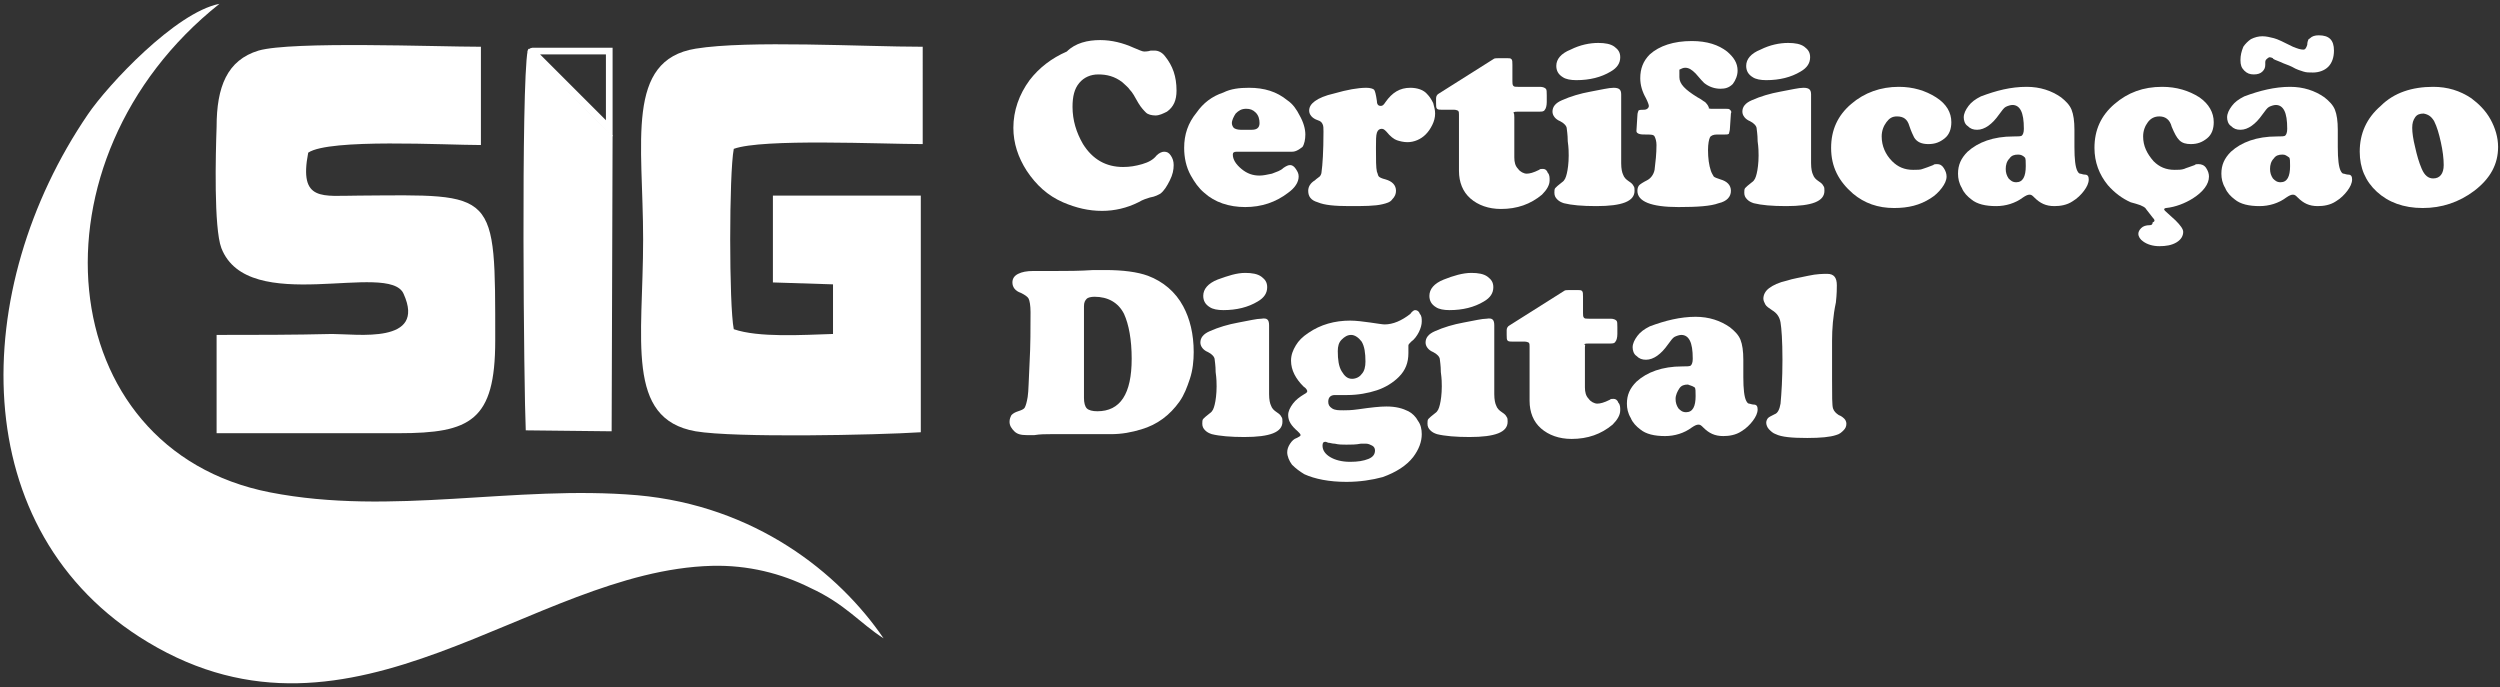 <?xml version="1.0" encoding="utf-8"?>
<!-- Generator: Adobe Illustrator 22.0.1, SVG Export Plug-In . SVG Version: 6.00 Build 0)  -->
<svg version="1.1" id="Camada_1" xmlns="http://www.w3.org/2000/svg" xmlns:xlink="http://www.w3.org/1999/xlink" x="0px" y="0px"
	 viewBox="0 0 262 72" style="enable-background:new 0 0 262 72;" xml:space="preserve">
<rect x="0" y="0" width="262" height="72" fill="#333333" stroke="none"/>
<style type="text/css">
	.st0{fill:#FFFFFF;}
</style>
<g>
	<g id="Camada_x0020_1_22_">
		<path class="st0" d="M92.6,66.9C87.9,60,79.1,53,66.8,51.9c-12.9-1.1-25.7,2.2-38.5-0.3c-23-4.5-25.8-34.9-5.3-51.2
			C18.4,1.3,11.3,8.9,9.2,12c-12.4,18.2-13,43.7,6.3,55.3c21.6,13,40.1-7.5,59.1-8c3.8-0.1,7.3,0.8,10.3,2.3
			C88.6,63.3,90.1,65.3,92.6,66.9z"/>
		<path class="st0" d="M96.5,45.3l0-24.8L81,20.5v9.1l6.3,0.2V35c-3.2,0.1-7.8,0.4-10.4-0.5c-0.5-2.5-0.5-16.3,0-18.9
			c3-1.1,15.5-0.5,19.8-0.5V4.9c-6.2,0-18.3-0.7-23.8,0.2c-7.4,1.2-5.5,9.8-5.5,20c0,10.5-1.9,18.8,5.5,20.1
			C77,45.9,91.8,45.6,96.5,45.3z"/>
		<path class="st0" d="M22.7,35.1v10.3c6.4,0,12.7,0,19.1,0c7.5,0,10.1-1.3,10.1-9.7c0-15.9,0.2-15.3-14.3-15.2
			c-3.8,0-6.3,0.7-5.3-4.5c2.2-1.5,14.4-0.8,18.1-0.8l0-10.3c-4.7,0-19.8-0.6-23.3,0.4c-3.3,1-4.4,3.8-4.4,8
			c-0.1,2.8-0.3,10.6,0.5,12.7c2.8,7.2,17.6,1.3,19.1,4.8c2.4,5.3-4.9,4.2-7.5,4.2C30.8,35.1,26.7,35.1,22.7,35.1z"/>
		<path class="st0" d="M64.2,14.2c-1.1-1-8-7.9-8.8-9.1c0,0-0.1,0.2-0.1,0.2c-0.7,3.7-0.4,35.7-0.2,39.8l9,0.1L64.2,14.2z"/>
		<path class="st0" d="M63.5,5.7v6.9c-1.9-1.9-5-5-6.9-6.9H63.5 M55.9,5c-0.1,0-0.5,0-0.6,0.4c1.9,1.9,7.4,7.5,8.9,8.9V5L55.9,5
			C55.9,5,55.9,5,55.9,5L55.9,5z"/>
	</g>
	<g>
		<path class="st0" d="M115.3,4.2c1.2,0,2.4,0.3,3.5,0.8c0.5,0.2,0.9,0.4,1.1,0.4c0.1,0,0.4,0,0.7-0.1c0.1,0,0.2,0,0.4,0
			c0.4,0,0.8,0.2,1.1,0.6c0.8,1,1.2,2.1,1.2,3.6c0,1-0.3,1.7-1,2.2c-0.4,0.2-0.8,0.4-1.2,0.4c-0.4,0-0.8-0.1-1-0.3s-0.5-0.5-0.8-1
			c-0.4-0.7-0.6-1.1-0.9-1.4c-0.2-0.3-0.5-0.5-0.8-0.8c-0.8-0.6-1.6-0.8-2.5-0.8c-0.8,0-1.5,0.3-2,0.9s-0.7,1.4-0.7,2.5
			c0,1.4,0.4,2.7,1.1,3.9c1,1.6,2.4,2.4,4.2,2.4c0.7,0,1.3-0.1,2-0.3c0.7-0.2,1.2-0.5,1.5-0.9c0.3-0.3,0.6-0.4,0.8-0.4
			c0.3,0,0.5,0.1,0.7,0.4c0.2,0.3,0.3,0.6,0.3,1c0,0.5-0.1,1-0.4,1.6c-0.3,0.6-0.6,1.1-1,1.4c-0.2,0.1-0.5,0.3-1.1,0.4
			c-0.3,0.1-0.7,0.2-1.2,0.5c-1.2,0.6-2.5,0.9-3.8,0.9c-1.4,0-2.7-0.3-4.1-0.9c-1.6-0.7-2.8-1.8-3.8-3.3c-0.9-1.4-1.4-2.9-1.4-4.5
			c0-1.8,0.6-3.5,1.7-5c1-1.3,2.3-2.3,3.9-3C112.7,4.5,114,4.2,115.3,4.2z"/>
		<path class="st0" d="M135.4,15.9h-5.8c-0.3,0-0.4,0.1-0.4,0.3c0,0.5,0.3,1,0.9,1.5c0.6,0.5,1.2,0.7,1.9,0.7c0.4,0,0.8-0.1,1.3-0.2
			c0.5-0.2,0.9-0.3,1.2-0.6c0.3-0.2,0.5-0.3,0.7-0.3c0.2,0,0.4,0.1,0.6,0.4c0.2,0.3,0.3,0.5,0.3,0.8c0,0.6-0.4,1.2-1.1,1.7
			c-1.3,1-2.8,1.5-4.5,1.5c-1.7,0-3.2-0.5-4.3-1.5c-0.6-0.5-1-1.1-1.4-1.8c-0.5-0.9-0.7-1.9-0.7-2.9c0-1.4,0.4-2.6,1.3-3.7
			c0.7-1,1.6-1.7,2.8-2.1c0.8-0.4,1.7-0.5,2.7-0.5c1.6,0,2.9,0.4,4,1.3c0.6,0.4,1,1,1.3,1.6c0.4,0.7,0.6,1.4,0.6,2
			c0,0.5-0.1,1-0.3,1.3C136.1,15.7,135.8,15.9,135.4,15.9z M130,13.6h1.2c0.5,0,0.8-0.2,0.8-0.7c0-0.4-0.1-0.8-0.4-1.1
			c-0.3-0.3-0.6-0.4-1-0.4c-0.5,0-0.8,0.2-1.1,0.5c-0.2,0.3-0.4,0.7-0.4,1c0,0.2,0.1,0.4,0.2,0.5S129.7,13.6,130,13.6z"/>
		<path class="st0" d="M143.2,9.2c0.4,0,0.7,0.1,0.8,0.2c0.1,0.1,0.2,0.5,0.3,1.2c0,0.4,0.2,0.5,0.4,0.5c0.2,0,0.3-0.1,0.5-0.4
			c0.7-1,1.5-1.5,2.6-1.5c0.7,0,1.4,0.2,1.8,0.7c0.2,0.2,0.4,0.5,0.6,0.9c0.1,0.4,0.2,0.7,0.2,1.1c0,0.4-0.1,0.8-0.3,1.2
			c-0.2,0.4-0.4,0.7-0.7,1c-0.5,0.5-1.2,0.8-1.9,0.8c-0.4,0-0.8-0.1-1.1-0.2c-0.3-0.1-0.7-0.4-1.1-0.9c-0.2-0.2-0.3-0.3-0.5-0.3
			c-0.2,0-0.4,0.1-0.5,0.4c-0.1,0.3-0.1,0.8-0.1,1.6c0,1.2,0,2.1,0.1,2.5c0.1,0.2,0.1,0.4,0.2,0.5c0.1,0.1,0.3,0.2,0.7,0.3
			c0.7,0.2,1.1,0.6,1.1,1.2c0,0.3-0.1,0.6-0.4,0.9c-0.2,0.3-0.6,0.4-1,0.5c-0.8,0.2-2,0.2-3.5,0.2c-1.5,0-2.6-0.1-3.3-0.4
			c-0.7-0.2-1-0.6-1-1.2c0-0.4,0.2-0.8,0.7-1.1c0.2-0.2,0.4-0.3,0.5-0.4s0.2-0.3,0.2-0.5c0.1-0.7,0.2-2.1,0.2-4.2
			c0-0.4,0-0.6-0.1-0.8c-0.1-0.2-0.2-0.3-0.5-0.4c-0.6-0.2-0.9-0.6-0.9-1c0-0.4,0.2-0.7,0.6-1c0.4-0.3,1.1-0.6,2-0.8
			C141.2,9.4,142.3,9.2,143.2,9.2z"/>
		<path class="st0" d="M158.7,12.3v4.2c0,0.5,0.1,0.9,0.4,1.2c0.2,0.3,0.6,0.5,0.9,0.5c0.3,0,0.7-0.1,1.3-0.4
			c0.1-0.1,0.2-0.1,0.4-0.1c0.2,0,0.4,0.1,0.5,0.4c0.2,0.2,0.2,0.5,0.2,0.8c0,0.5-0.3,1-0.8,1.5c-1.2,1-2.6,1.5-4.3,1.5
			c-1.3,0-2.4-0.4-3.2-1.1c-0.8-0.7-1.2-1.7-1.2-2.9V12c0-0.2,0-0.3-0.1-0.4c0,0-0.2-0.1-0.4-0.1h-1.3c-0.2,0-0.4,0-0.5-0.1
			c-0.1-0.1-0.1-0.3-0.1-0.6v-0.5c0-0.2,0.1-0.4,0.3-0.5l5.7-3.6c0.1-0.1,0.3-0.1,0.5-0.1h1c0.2,0,0.3,0,0.4,0.1
			c0.1,0.1,0.1,0.3,0.1,0.6v1.7c0,0.2,0,0.4,0.1,0.5c0.1,0.1,0.2,0.1,0.5,0.1h2.3c0.3,0,0.5,0.1,0.6,0.2c0.1,0.1,0.1,0.3,0.1,0.7
			v0.7c0,0.4-0.1,0.7-0.2,0.8c-0.1,0.2-0.3,0.2-0.6,0.2h-2.2c-0.2,0-0.4,0-0.5,0.1C158.7,11.9,158.7,12.1,158.7,12.3z"/>
		<path class="st0" d="M169.9,9.9v7.2c0,0.6,0.1,1,0.2,1.2c0.1,0.3,0.3,0.5,0.6,0.7c0.3,0.2,0.4,0.3,0.5,0.5
			c0.1,0.1,0.1,0.3,0.1,0.5c0,1.1-1.3,1.6-4,1.6c-1.5,0-2.6-0.1-3.4-0.3c-0.3-0.1-0.5-0.2-0.7-0.4c-0.2-0.2-0.3-0.4-0.3-0.7
			c0-0.2,0-0.4,0.1-0.5c0.1-0.1,0.3-0.3,0.7-0.6c0.3-0.2,0.4-0.5,0.5-0.9c0.1-0.4,0.2-1.1,0.2-1.9c0-0.3,0-0.8-0.1-1.5
			c0-0.7-0.1-1.2-0.1-1.3c0-0.3-0.3-0.6-0.7-0.8c-0.5-0.2-0.8-0.6-0.8-1c0-0.5,0.3-0.9,1-1.2c0.9-0.4,1.9-0.7,3-0.9
			c1.1-0.2,1.9-0.4,2.4-0.4C169.7,9.2,169.9,9.4,169.9,9.9z M167.5,4.5c0.7,0,1.3,0.1,1.7,0.4c0.4,0.3,0.6,0.6,0.6,1.1
			c0,0.6-0.3,1.1-1,1.5c-1,0.6-2.2,0.9-3.6,0.9c-0.6,0-1.1-0.1-1.4-0.3c-0.5-0.3-0.7-0.7-0.7-1.2c0-0.7,0.5-1.3,1.5-1.7
			C165.6,4.7,166.6,4.5,167.5,4.5z"/>
		<path class="st0" d="M179.3,11.4h1.5c0.3,0,0.4,0,0.5,0.1c0.1,0.1,0.2,0.2,0.1,0.4l-0.1,1.5c0,0.3-0.1,0.5-0.1,0.6
			c-0.1,0.1-0.2,0.1-0.5,0.1c-0.1,0-0.2,0-0.4,0c-0.1,0-0.3,0-0.4,0c-0.3,0-0.6,0.1-0.7,0.3c-0.1,0.2-0.2,0.7-0.2,1.3
			c0,0.9,0.1,1.6,0.3,2.2c0.1,0.3,0.2,0.4,0.3,0.6c0.1,0.1,0.4,0.2,0.7,0.3c0.7,0.2,1.1,0.6,1.1,1.2c0,0.6-0.4,1.1-1.3,1.3
			c-0.8,0.3-2.2,0.4-4.2,0.4c-2.9,0-4.3-0.6-4.3-1.7c0-0.3,0.1-0.5,0.2-0.6c0.1-0.1,0.4-0.3,0.8-0.5c0.4-0.2,0.7-0.6,0.8-1.1
			c0.1-0.8,0.2-1.7,0.2-2.6c0-0.4-0.1-0.7-0.2-0.9c-0.1-0.2-0.4-0.2-0.8-0.2c-0.4,0-0.7,0-0.9-0.1s-0.2-0.2-0.2-0.3l0.1-1.6
			c0-0.3,0.1-0.4,0.1-0.5c0.1-0.1,0.3-0.1,0.6-0.1c0.3,0,0.5-0.2,0.5-0.4c0-0.1-0.1-0.4-0.3-0.8c-0.4-0.7-0.6-1.4-0.6-2.1
			c0-1,0.3-1.8,1-2.5c1-0.9,2.5-1.4,4.4-1.4c1.6,0,2.8,0.4,3.7,1.1c0.7,0.6,1.1,1.2,1.1,2c0,0.5-0.2,1-0.5,1.4
			c-0.4,0.4-0.8,0.5-1.3,0.5c-0.6,0-1.2-0.2-1.7-0.6c-0.1-0.1-0.4-0.4-0.9-1c-0.4-0.4-0.7-0.6-1.1-0.6c-0.2,0-0.4,0.1-0.6,0.2
			C176,7.6,176,7.8,176,8.1c0,0.7,0.6,1.3,1.9,2.1c0.4,0.2,0.6,0.4,0.8,0.5c0.1,0.1,0.3,0.3,0.4,0.6C179,11.3,179.1,11.4,179.3,11.4
			z"/>
		<path class="st0" d="M189.8,9.9v7.2c0,0.6,0.1,1,0.2,1.2c0.1,0.3,0.3,0.5,0.6,0.7c0.3,0.2,0.4,0.3,0.5,0.5
			c0.1,0.1,0.1,0.3,0.1,0.5c0,1.1-1.3,1.6-4,1.6c-1.5,0-2.6-0.1-3.4-0.3c-0.3-0.1-0.5-0.2-0.7-0.4c-0.2-0.2-0.3-0.4-0.3-0.7
			c0-0.2,0-0.4,0.1-0.5c0.1-0.1,0.3-0.3,0.7-0.6c0.3-0.2,0.4-0.5,0.5-0.9c0.1-0.4,0.2-1.1,0.2-1.9c0-0.3,0-0.8-0.1-1.5
			c0-0.7-0.1-1.2-0.1-1.3c0-0.3-0.3-0.6-0.7-0.8c-0.5-0.2-0.8-0.6-0.8-1c0-0.5,0.3-0.9,1-1.2c0.9-0.4,1.9-0.7,3-0.9
			c1.1-0.2,1.9-0.4,2.4-0.4C189.6,9.2,189.8,9.4,189.8,9.9z M187.4,4.5c0.7,0,1.3,0.1,1.7,0.4c0.4,0.3,0.6,0.6,0.6,1.1
			c0,0.6-0.3,1.1-1,1.5c-1,0.6-2.2,0.9-3.6,0.9c-0.6,0-1.1-0.1-1.4-0.3c-0.5-0.3-0.7-0.7-0.7-1.2c0-0.7,0.5-1.3,1.5-1.7
			C185.5,4.7,186.5,4.5,187.4,4.5z"/>
		<path class="st0" d="M199,9.1c1.5,0,2.8,0.4,3.9,1.1c1.1,0.7,1.6,1.6,1.6,2.6c0,0.7-0.2,1.3-0.7,1.7c-0.5,0.4-1,0.6-1.7,0.6
			c-0.7,0-1.2-0.2-1.5-0.7c-0.1-0.2-0.3-0.6-0.5-1.2c-0.2-0.7-0.6-1-1.3-1c-0.5,0-0.8,0.2-1.1,0.6c-0.3,0.4-0.5,0.9-0.5,1.5
			c0,1,0.4,1.9,1.1,2.6c0.6,0.6,1.3,0.9,2.2,0.9c0.4,0,0.8,0,1-0.1c0.3-0.1,0.6-0.2,1.1-0.4c0.1-0.1,0.2-0.1,0.4-0.1
			c0.3,0,0.5,0.1,0.7,0.4c0.2,0.3,0.3,0.6,0.3,0.9c0,0.4-0.2,0.8-0.5,1.2c-0.3,0.4-0.7,0.8-1.2,1.1c-1.1,0.7-2.3,1-3.8,1
			c-1.7,0-3.1-0.5-4.3-1.5c-1.5-1.3-2.3-2.8-2.3-4.8c0-1.9,0.7-3.4,2.1-4.6C195.4,9.7,197.1,9.1,199,9.1z"/>
		<path class="st0" d="M212.4,9.1c1.4,0,2.6,0.4,3.6,1.1c0.5,0.4,0.9,0.8,1.1,1.3c0.2,0.5,0.3,1.2,0.3,2.1l0,1.8
			c0,1.3,0.1,2.1,0.3,2.5c0.1,0.2,0.2,0.3,0.3,0.3c0.1,0,0.3,0.1,0.5,0.1c0.3,0,0.4,0.2,0.4,0.5c0,0.4-0.2,0.8-0.5,1.2
			c-0.3,0.4-0.7,0.8-1.2,1.1c-0.6,0.4-1.3,0.5-1.9,0.5c-0.9,0-1.5-0.3-2.1-0.9c-0.2-0.2-0.3-0.3-0.5-0.3c-0.2,0-0.4,0.1-0.7,0.3
			c-0.8,0.6-1.8,0.9-2.8,0.9c-1.1,0-2-0.2-2.6-0.7c-0.4-0.3-0.8-0.7-1-1.2c-0.3-0.5-0.4-1-0.4-1.5c0-0.9,0.3-1.6,1-2.3
			c1.1-1,2.7-1.6,4.8-1.6c0.5,0,0.8,0,0.9-0.1c0.1-0.1,0.2-0.3,0.2-0.7c0-0.9-0.1-1.5-0.3-1.9s-0.5-0.6-0.9-0.6
			c-0.2,0-0.5,0.1-0.7,0.2s-0.4,0.4-0.7,0.8c-0.7,1-1.5,1.6-2.3,1.6c-0.4,0-0.7-0.1-1-0.4c-0.3-0.2-0.4-0.6-0.4-0.9
			c0-0.4,0.2-0.8,0.5-1.2c0.3-0.4,0.7-0.7,1.3-1C209.2,9.5,210.7,9.1,212.4,9.1z M211.5,16.2c-0.4,0-0.7,0.1-0.9,0.4
			c-0.3,0.3-0.4,0.7-0.4,1.1c0,0.4,0.1,0.7,0.3,1c0.2,0.2,0.4,0.4,0.8,0.4c0.7,0,1-0.6,1-1.7c0-0.5,0-0.8-0.1-0.9
			C212,16.3,211.8,16.2,211.5,16.2z"/>
		<path class="st0" d="M225.6,22.8l-0.7-0.9c-0.1-0.2-0.4-0.3-0.6-0.4c-0.3-0.1-0.6-0.2-1-0.3c-0.9-0.4-1.7-1-2.4-1.8
			c-0.9-1.1-1.4-2.4-1.4-3.9c0-1.9,0.7-3.4,2.1-4.6c1.4-1.2,3-1.8,5-1.8c1.5,0,2.8,0.4,3.9,1.1c1,0.7,1.5,1.6,1.5,2.6
			c0,0.7-0.2,1.3-0.7,1.7c-0.5,0.4-1,0.6-1.7,0.6c-0.5,0-0.9-0.1-1.2-0.4c-0.3-0.3-0.5-0.7-0.8-1.4c-0.2-0.8-0.7-1.1-1.3-1.1
			c-0.5,0-0.9,0.2-1.2,0.6c-0.3,0.4-0.5,0.9-0.5,1.5c0,1,0.4,1.8,1.1,2.6c0.6,0.6,1.3,0.9,2.2,0.9c0.4,0,0.7,0,1-0.1
			c0.2-0.1,0.6-0.2,1.1-0.4c0.1-0.1,0.2-0.1,0.4-0.1c0.3,0,0.6,0.1,0.8,0.4c0.2,0.3,0.3,0.6,0.3,0.9c0,0.8-0.6,1.6-1.7,2.3
			c-0.8,0.5-1.8,0.9-2.8,1c-0.1,0-0.2,0.1-0.2,0.1c0,0,0,0.1,0.1,0.2l1.1,1c0.5,0.5,0.8,0.9,0.8,1.2c0,0.4-0.2,0.8-0.7,1.1
			c-0.5,0.3-1.1,0.4-1.8,0.4c-0.7,0-1.3-0.2-1.7-0.5c-0.3-0.2-0.5-0.5-0.5-0.8c0-0.2,0.1-0.4,0.3-0.6c0.2-0.2,0.5-0.3,0.9-0.3
			c0.2,0,0.3-0.1,0.3-0.3C225.9,23.2,225.8,23,225.6,22.8z"/>
		<path class="st0" d="M240,9.1c1.4,0,2.6,0.4,3.6,1.1c0.5,0.4,0.9,0.8,1.1,1.3c0.2,0.5,0.3,1.2,0.3,2.1l0,1.8
			c0,1.3,0.1,2.1,0.3,2.5c0.1,0.2,0.2,0.3,0.3,0.3c0.1,0,0.3,0.1,0.5,0.1c0.3,0,0.4,0.2,0.4,0.5c0,0.4-0.2,0.8-0.5,1.2
			c-0.3,0.4-0.7,0.8-1.2,1.1c-0.6,0.4-1.3,0.5-1.9,0.5c-0.9,0-1.5-0.3-2.1-0.9c-0.2-0.2-0.3-0.3-0.5-0.3c-0.2,0-0.4,0.1-0.7,0.3
			c-0.8,0.6-1.8,0.9-2.8,0.9c-1.1,0-2-0.2-2.6-0.7c-0.4-0.3-0.8-0.7-1-1.2c-0.3-0.5-0.4-1-0.4-1.5c0-0.9,0.3-1.6,1-2.3
			c1.1-1,2.7-1.6,4.8-1.6c0.5,0,0.8,0,0.9-0.1c0.1-0.1,0.2-0.3,0.2-0.7c0-0.9-0.1-1.5-0.3-1.9s-0.5-0.6-0.9-0.6
			c-0.2,0-0.5,0.1-0.7,0.2s-0.4,0.4-0.7,0.8c-0.7,1-1.5,1.6-2.3,1.6c-0.4,0-0.7-0.1-1-0.4c-0.3-0.2-0.4-0.6-0.4-0.9
			c0-0.4,0.2-0.8,0.5-1.2c0.3-0.4,0.7-0.7,1.3-1C236.8,9.5,238.4,9.1,240,9.1z M237.4,6.5v0.3c0,0.3-0.1,0.5-0.3,0.7
			c-0.2,0.2-0.5,0.3-0.9,0.3c-0.4,0-0.7-0.1-1-0.4c-0.3-0.3-0.4-0.6-0.4-1.1c0-0.5,0.1-0.9,0.3-1.4c0.2-0.3,0.5-0.6,0.8-0.8
			c0.4-0.2,0.8-0.3,1.2-0.3c0.4,0,0.8,0.1,1.2,0.2c0.4,0.1,1,0.4,2,0.9c0.5,0.2,0.8,0.3,1.1,0.3c0.2,0,0.3-0.2,0.4-0.5
			c0-0.3,0.1-0.5,0.1-0.5c0-0.1,0.1-0.1,0.2-0.2c0.2-0.2,0.5-0.3,0.9-0.3c1.1,0,1.6,0.5,1.6,1.6c0,0.7-0.2,1.3-0.6,1.7
			c-0.4,0.4-1,0.6-1.6,0.6c-0.4,0-0.7,0-1-0.1c-0.3-0.1-0.7-0.2-1.2-0.5c-0.4-0.2-0.8-0.3-1.2-0.5c-0.5-0.2-0.8-0.3-0.8-0.4
			c-0.2-0.1-0.3-0.1-0.4-0.1C237.5,6.2,237.4,6.3,237.4,6.5z M239.2,16.2c-0.4,0-0.7,0.1-0.9,0.4c-0.3,0.3-0.4,0.7-0.4,1.1
			c0,0.4,0.1,0.7,0.3,1c0.2,0.2,0.4,0.4,0.8,0.4c0.7,0,1-0.6,1-1.7c0-0.5,0-0.8-0.1-0.9C239.6,16.3,239.5,16.2,239.2,16.2z"/>
		<path class="st0" d="M255,9.1c1.5,0,2.8,0.4,4,1.2c0.8,0.6,1.5,1.3,2,2.2c0.5,0.9,0.8,1.9,0.8,2.9c0,1.8-0.8,3.3-2.5,4.6
			c-1.6,1.2-3.4,1.8-5.4,1.8c-2,0-3.6-0.6-4.8-1.7c-1.2-1.1-1.8-2.5-1.8-4.2c0-1.9,0.7-3.5,2.2-4.8C250.9,9.7,252.8,9.1,255,9.1z
			 M254,11.9c-0.4,0-0.7,0.1-0.9,0.4c-0.2,0.3-0.3,0.6-0.3,1.1c0,0.5,0.1,1.2,0.3,2c0.2,0.9,0.4,1.6,0.7,2.3c0.3,0.7,0.7,1,1.2,1
			c0.7,0,1.1-0.5,1.1-1.4c0-0.7-0.1-1.5-0.3-2.4c-0.2-0.9-0.4-1.6-0.7-2.2C254.8,12.2,254.5,12,254,11.9z"/>
		<path class="st0" d="M111,45.5h-0.9c-0.5,0-1.1,0-1.7,0.1c-0.4,0-0.7,0-0.8,0c-0.6,0-1-0.1-1.3-0.4c-0.3-0.3-0.5-0.6-0.5-1
			c0-0.3,0.1-0.5,0.2-0.7c0.2-0.2,0.4-0.3,0.7-0.4c0.3-0.1,0.6-0.2,0.7-0.4c0.1-0.2,0.2-0.5,0.3-1.1c0.1-0.6,0.1-1.8,0.2-3.6
			c0.1-1.8,0.1-3.6,0.1-5.3c0-0.7-0.1-1.2-0.2-1.4c-0.1-0.2-0.4-0.4-0.8-0.6c-0.6-0.2-0.9-0.6-0.9-1.1c0-0.4,0.2-0.7,0.6-0.9
			c0.4-0.2,0.9-0.3,1.6-0.3c0.2,0,0.5,0,0.8,0c0.7,0,1.2,0,1.5,0c1.2,0,2.5,0,4-0.1c0.3,0,0.7,0,1.2,0c1.9,0,3.4,0.2,4.5,0.6
			c1.6,0.6,2.9,1.7,3.7,3.2c0.7,1.3,1.1,2.9,1.1,4.8c0,0.9-0.1,1.9-0.4,2.8c-0.3,0.9-0.6,1.7-1.1,2.4c-1,1.4-2.3,2.4-4,2.9
			c-1,0.3-2,0.5-3.2,0.5l-1.5,0l-1.3,0C112.7,45.5,111.8,45.5,111,45.5z M113.6,32.1v9.6c0,0.5,0.1,0.9,0.3,1.1
			c0.2,0.2,0.6,0.3,1.1,0.3c2.4,0,3.6-1.8,3.6-5.5c0-2-0.3-3.6-0.8-4.7c-0.6-1.2-1.7-1.8-3.1-1.8c-0.4,0-0.7,0.1-0.8,0.2
			C113.7,31.5,113.6,31.7,113.6,32.1z"/>
		<path class="st0" d="M133,34.1v7.2c0,0.6,0.1,1,0.2,1.2c0.1,0.3,0.3,0.5,0.6,0.7c0.3,0.2,0.4,0.3,0.5,0.5c0.1,0.1,0.1,0.3,0.1,0.5
			c0,1.1-1.3,1.6-4,1.6c-1.4,0-2.6-0.1-3.4-0.3c-0.3-0.1-0.5-0.2-0.7-0.4c-0.2-0.2-0.3-0.4-0.3-0.7c0-0.2,0-0.4,0.1-0.5
			c0.1-0.1,0.3-0.3,0.7-0.6c0.3-0.2,0.4-0.5,0.5-0.9c0.1-0.4,0.2-1.1,0.2-1.9c0-0.3,0-0.8-0.1-1.5c0-0.7-0.1-1.2-0.1-1.3
			c0-0.3-0.3-0.6-0.7-0.8c-0.5-0.2-0.8-0.6-0.8-1c0-0.5,0.3-0.9,1-1.2c0.9-0.4,1.9-0.7,3-0.9c1.1-0.2,1.9-0.4,2.4-0.4
			C132.8,33.3,133,33.5,133,34.1z M130.5,28.6c0.7,0,1.3,0.1,1.7,0.4c0.4,0.3,0.6,0.6,0.6,1.1c0,0.6-0.3,1.1-1,1.5
			c-1,0.6-2.2,0.9-3.6,0.9c-0.6,0-1.1-0.1-1.4-0.3c-0.5-0.3-0.7-0.7-0.7-1.2c0-0.7,0.5-1.3,1.5-1.7
			C128.7,28.9,129.6,28.6,130.5,28.6z"/>
		<path class="st0" d="M148.3,32.5c0.2,0,0.4,0.1,0.5,0.4c0.2,0.2,0.2,0.5,0.2,0.8c0,0.3-0.1,0.7-0.3,1.1c-0.2,0.4-0.5,0.8-0.8,1
			c-0.2,0.2-0.3,0.3-0.3,0.4c0,0,0,0.1,0,0.3c0,0.2,0,0.3,0,0.5c0,1-0.3,1.8-1,2.5c-0.6,0.6-1.4,1.1-2.3,1.4c-0.9,0.3-2,0.5-3.1,0.5
			c-0.3,0-0.5,0-0.8,0c-0.2,0-0.4,0-0.5,0c-0.4,0-0.7,0.2-0.7,0.7c0,0.3,0.1,0.5,0.4,0.7c0.3,0.2,0.7,0.2,1.2,0.2
			c0.3,0,0.8,0,1.5-0.1c1.4-0.2,2.3-0.3,3-0.3c1,0,1.7,0.2,2.3,0.5c0.4,0.2,0.8,0.6,1,1c0.3,0.4,0.4,0.9,0.4,1.4
			c0,0.8-0.3,1.6-0.9,2.4c-0.7,0.9-1.8,1.6-3.2,2.1c-1.1,0.3-2.4,0.5-3.8,0.5c-1.8,0-3.3-0.3-4.4-0.8c-0.5-0.3-0.9-0.6-1.3-1
			c-0.3-0.4-0.5-0.9-0.5-1.3c0-0.3,0.1-0.6,0.3-0.9c0.2-0.3,0.4-0.5,0.7-0.6c0.2-0.1,0.4-0.2,0.4-0.3c0-0.1-0.1-0.2-0.3-0.4
			c-0.7-0.6-1-1.1-1-1.7c0-0.4,0.2-0.8,0.5-1.2c0.3-0.4,0.7-0.7,1.2-1c0.2-0.1,0.3-0.2,0.3-0.3c0-0.1-0.1-0.3-0.4-0.5
			c-0.8-0.8-1.3-1.7-1.3-2.7c0-0.6,0.2-1.1,0.5-1.6c0.3-0.5,0.7-0.9,1.3-1.3c1.3-0.9,2.8-1.3,4.4-1.3c0.6,0,1.4,0.1,2.1,0.2
			c0.7,0.1,1.3,0.2,1.5,0.2c0.9,0,1.8-0.4,2.7-1.1C148,32.6,148.2,32.5,148.3,32.5z M138.9,46.3c-0.2,0-0.3,0.1-0.3,0.4
			c0,0.5,0.3,0.9,0.8,1.2c0.5,0.3,1.2,0.5,2.1,0.5c0.8,0,1.4-0.1,1.9-0.3c0.5-0.2,0.7-0.5,0.7-0.9c0-0.2-0.1-0.4-0.3-0.5
			c-0.2-0.1-0.4-0.2-0.6-0.2c-0.1,0-0.3,0-0.6,0c-0.5,0.1-1,0.1-1.5,0.1c-0.4,0-0.8,0-1.2-0.1c-0.3,0-0.5-0.1-0.7-0.1
			C139,46.3,138.9,46.3,138.9,46.3z M141.6,35.1c-0.4,0-0.7,0.2-1,0.5c-0.3,0.3-0.4,0.7-0.4,1.2c0,0.9,0.1,1.6,0.4,2.1
			c0.3,0.5,0.6,0.8,1.1,0.8c0.4,0,0.8-0.2,1-0.5c0.3-0.3,0.4-0.8,0.4-1.3c0-0.9-0.1-1.6-0.4-2.1C142.4,35.4,142,35.1,141.6,35.1z"/>
		<path class="st0" d="M156.6,34.1v7.2c0,0.6,0.1,1,0.2,1.2c0.1,0.3,0.3,0.5,0.6,0.7c0.3,0.2,0.4,0.3,0.5,0.5
			c0.1,0.1,0.1,0.3,0.1,0.5c0,1.1-1.3,1.6-4,1.6c-1.4,0-2.6-0.1-3.4-0.3c-0.3-0.1-0.5-0.2-0.7-0.4c-0.2-0.2-0.3-0.4-0.3-0.7
			c0-0.2,0-0.4,0.1-0.5c0.1-0.1,0.3-0.3,0.7-0.6c0.3-0.2,0.4-0.5,0.5-0.9c0.1-0.4,0.2-1.1,0.2-1.9c0-0.3,0-0.8-0.1-1.5
			c0-0.7-0.1-1.2-0.1-1.3c0-0.3-0.3-0.6-0.7-0.8c-0.5-0.2-0.8-0.6-0.8-1c0-0.5,0.3-0.9,1-1.2c0.9-0.4,1.9-0.7,3-0.9
			c1.1-0.2,1.9-0.4,2.4-0.4C156.4,33.3,156.6,33.5,156.6,34.1z M154.2,28.6c0.7,0,1.3,0.1,1.7,0.4c0.4,0.3,0.6,0.6,0.6,1.1
			c0,0.6-0.3,1.1-1,1.5c-1,0.6-2.2,0.9-3.6,0.9c-0.6,0-1.1-0.1-1.4-0.3c-0.5-0.3-0.7-0.7-0.7-1.2c0-0.7,0.5-1.3,1.5-1.7
			C152.3,28.9,153.3,28.6,154.2,28.6z"/>
		<path class="st0" d="M166.1,36.4v4.2c0,0.5,0.1,0.9,0.4,1.2c0.2,0.3,0.6,0.5,0.9,0.5c0.3,0,0.7-0.1,1.3-0.4
			c0.1-0.1,0.2-0.1,0.4-0.1c0.2,0,0.4,0.1,0.5,0.4c0.2,0.2,0.2,0.5,0.2,0.8c0,0.5-0.3,1-0.8,1.5c-1.2,1-2.6,1.5-4.3,1.5
			c-1.3,0-2.4-0.4-3.2-1.1c-0.8-0.7-1.2-1.7-1.2-2.9v-5.7c0-0.2,0-0.3-0.1-0.4c0,0-0.2-0.1-0.4-0.1h-1.3c-0.2,0-0.4,0-0.5-0.1
			c-0.1-0.1-0.1-0.3-0.1-0.6v-0.5c0-0.2,0.1-0.4,0.3-0.5l5.7-3.6c0.1-0.1,0.3-0.1,0.5-0.1h1c0.2,0,0.3,0,0.4,0.1
			c0.1,0.1,0.1,0.3,0.1,0.6v1.7c0,0.2,0,0.4,0.1,0.5c0.1,0.1,0.2,0.1,0.5,0.1h2.3c0.3,0,0.5,0.1,0.6,0.2c0.1,0.1,0.1,0.3,0.1,0.7
			v0.7c0,0.4-0.1,0.7-0.2,0.8c-0.1,0.2-0.3,0.2-0.6,0.2h-2.2c-0.2,0-0.4,0-0.5,0.1C166.2,36.1,166.1,36.2,166.1,36.4z"/>
		<path class="st0" d="M177.7,33.2c1.4,0,2.6,0.4,3.6,1.1c0.5,0.4,0.9,0.8,1.1,1.3s0.3,1.2,0.3,2.1l0,1.8c0,1.3,0.1,2.1,0.3,2.5
			c0.1,0.2,0.2,0.3,0.3,0.3c0.1,0,0.3,0.1,0.5,0.1c0.3,0,0.4,0.2,0.4,0.5c0,0.4-0.2,0.8-0.5,1.2c-0.3,0.4-0.7,0.8-1.2,1.1
			c-0.6,0.4-1.3,0.5-1.9,0.5c-0.9,0-1.5-0.3-2.1-0.9c-0.2-0.2-0.3-0.3-0.5-0.3c-0.2,0-0.4,0.1-0.7,0.3c-0.8,0.6-1.8,0.9-2.8,0.9
			c-1.1,0-2-0.2-2.6-0.7c-0.4-0.3-0.8-0.7-1-1.2c-0.3-0.5-0.4-1-0.4-1.5c0-0.9,0.3-1.6,1-2.3c1.1-1,2.7-1.6,4.8-1.6
			c0.5,0,0.8,0,0.9-0.1c0.1-0.1,0.2-0.3,0.2-0.7c0-0.9-0.1-1.5-0.3-1.9s-0.5-0.6-0.9-0.6c-0.2,0-0.5,0.1-0.7,0.2
			c-0.2,0.1-0.4,0.4-0.7,0.8c-0.7,1-1.5,1.6-2.3,1.6c-0.4,0-0.7-0.1-1-0.4c-0.3-0.2-0.4-0.6-0.4-0.9c0-0.4,0.2-0.8,0.5-1.2
			c0.3-0.4,0.7-0.7,1.3-1C174.5,33.6,176.1,33.2,177.7,33.2z M176.9,40.3c-0.4,0-0.7,0.1-0.9,0.4s-0.4,0.7-0.4,1.1
			c0,0.4,0.1,0.7,0.3,1c0.2,0.2,0.4,0.4,0.8,0.4c0.7,0,1-0.6,1-1.7c0-0.5,0-0.8-0.1-0.9C177.3,40.4,177.1,40.4,176.9,40.3z"/>
		<path class="st0" d="M192,35.7v4c0,1.8,0,2.8,0.1,3.1c0.1,0.3,0.3,0.5,0.6,0.7c0.3,0.1,0.5,0.3,0.6,0.4c0.1,0.1,0.2,0.3,0.2,0.5
			c0,0.3-0.1,0.5-0.3,0.7c-0.2,0.2-0.4,0.4-0.8,0.5c-0.6,0.2-1.6,0.3-3,0.3c-1.6,0-2.7-0.1-3.3-0.4c-0.3-0.1-0.5-0.3-0.7-0.5
			c-0.2-0.2-0.3-0.5-0.3-0.7c0-0.2,0.1-0.4,0.2-0.5c0.1-0.1,0.3-0.2,0.7-0.4c0.3-0.1,0.5-0.5,0.6-1.1c0.1-1.1,0.2-2.6,0.2-4.6
			c0-2-0.1-3.3-0.2-3.9c-0.1-0.6-0.4-1-0.9-1.3c-0.3-0.2-0.6-0.4-0.7-0.6c-0.1-0.2-0.2-0.4-0.2-0.6c0-0.4,0.2-0.8,0.6-1.1
			c0.4-0.3,1-0.6,1.9-0.8c0.6-0.2,1.3-0.3,2.2-0.5s1.6-0.2,2-0.2c0.7,0,1,0.4,1,1.2c0,0.3,0,0.9-0.1,1.8
			C192.1,33.1,192,34.5,192,35.7z"/>
	</g>
</g>
</svg>
